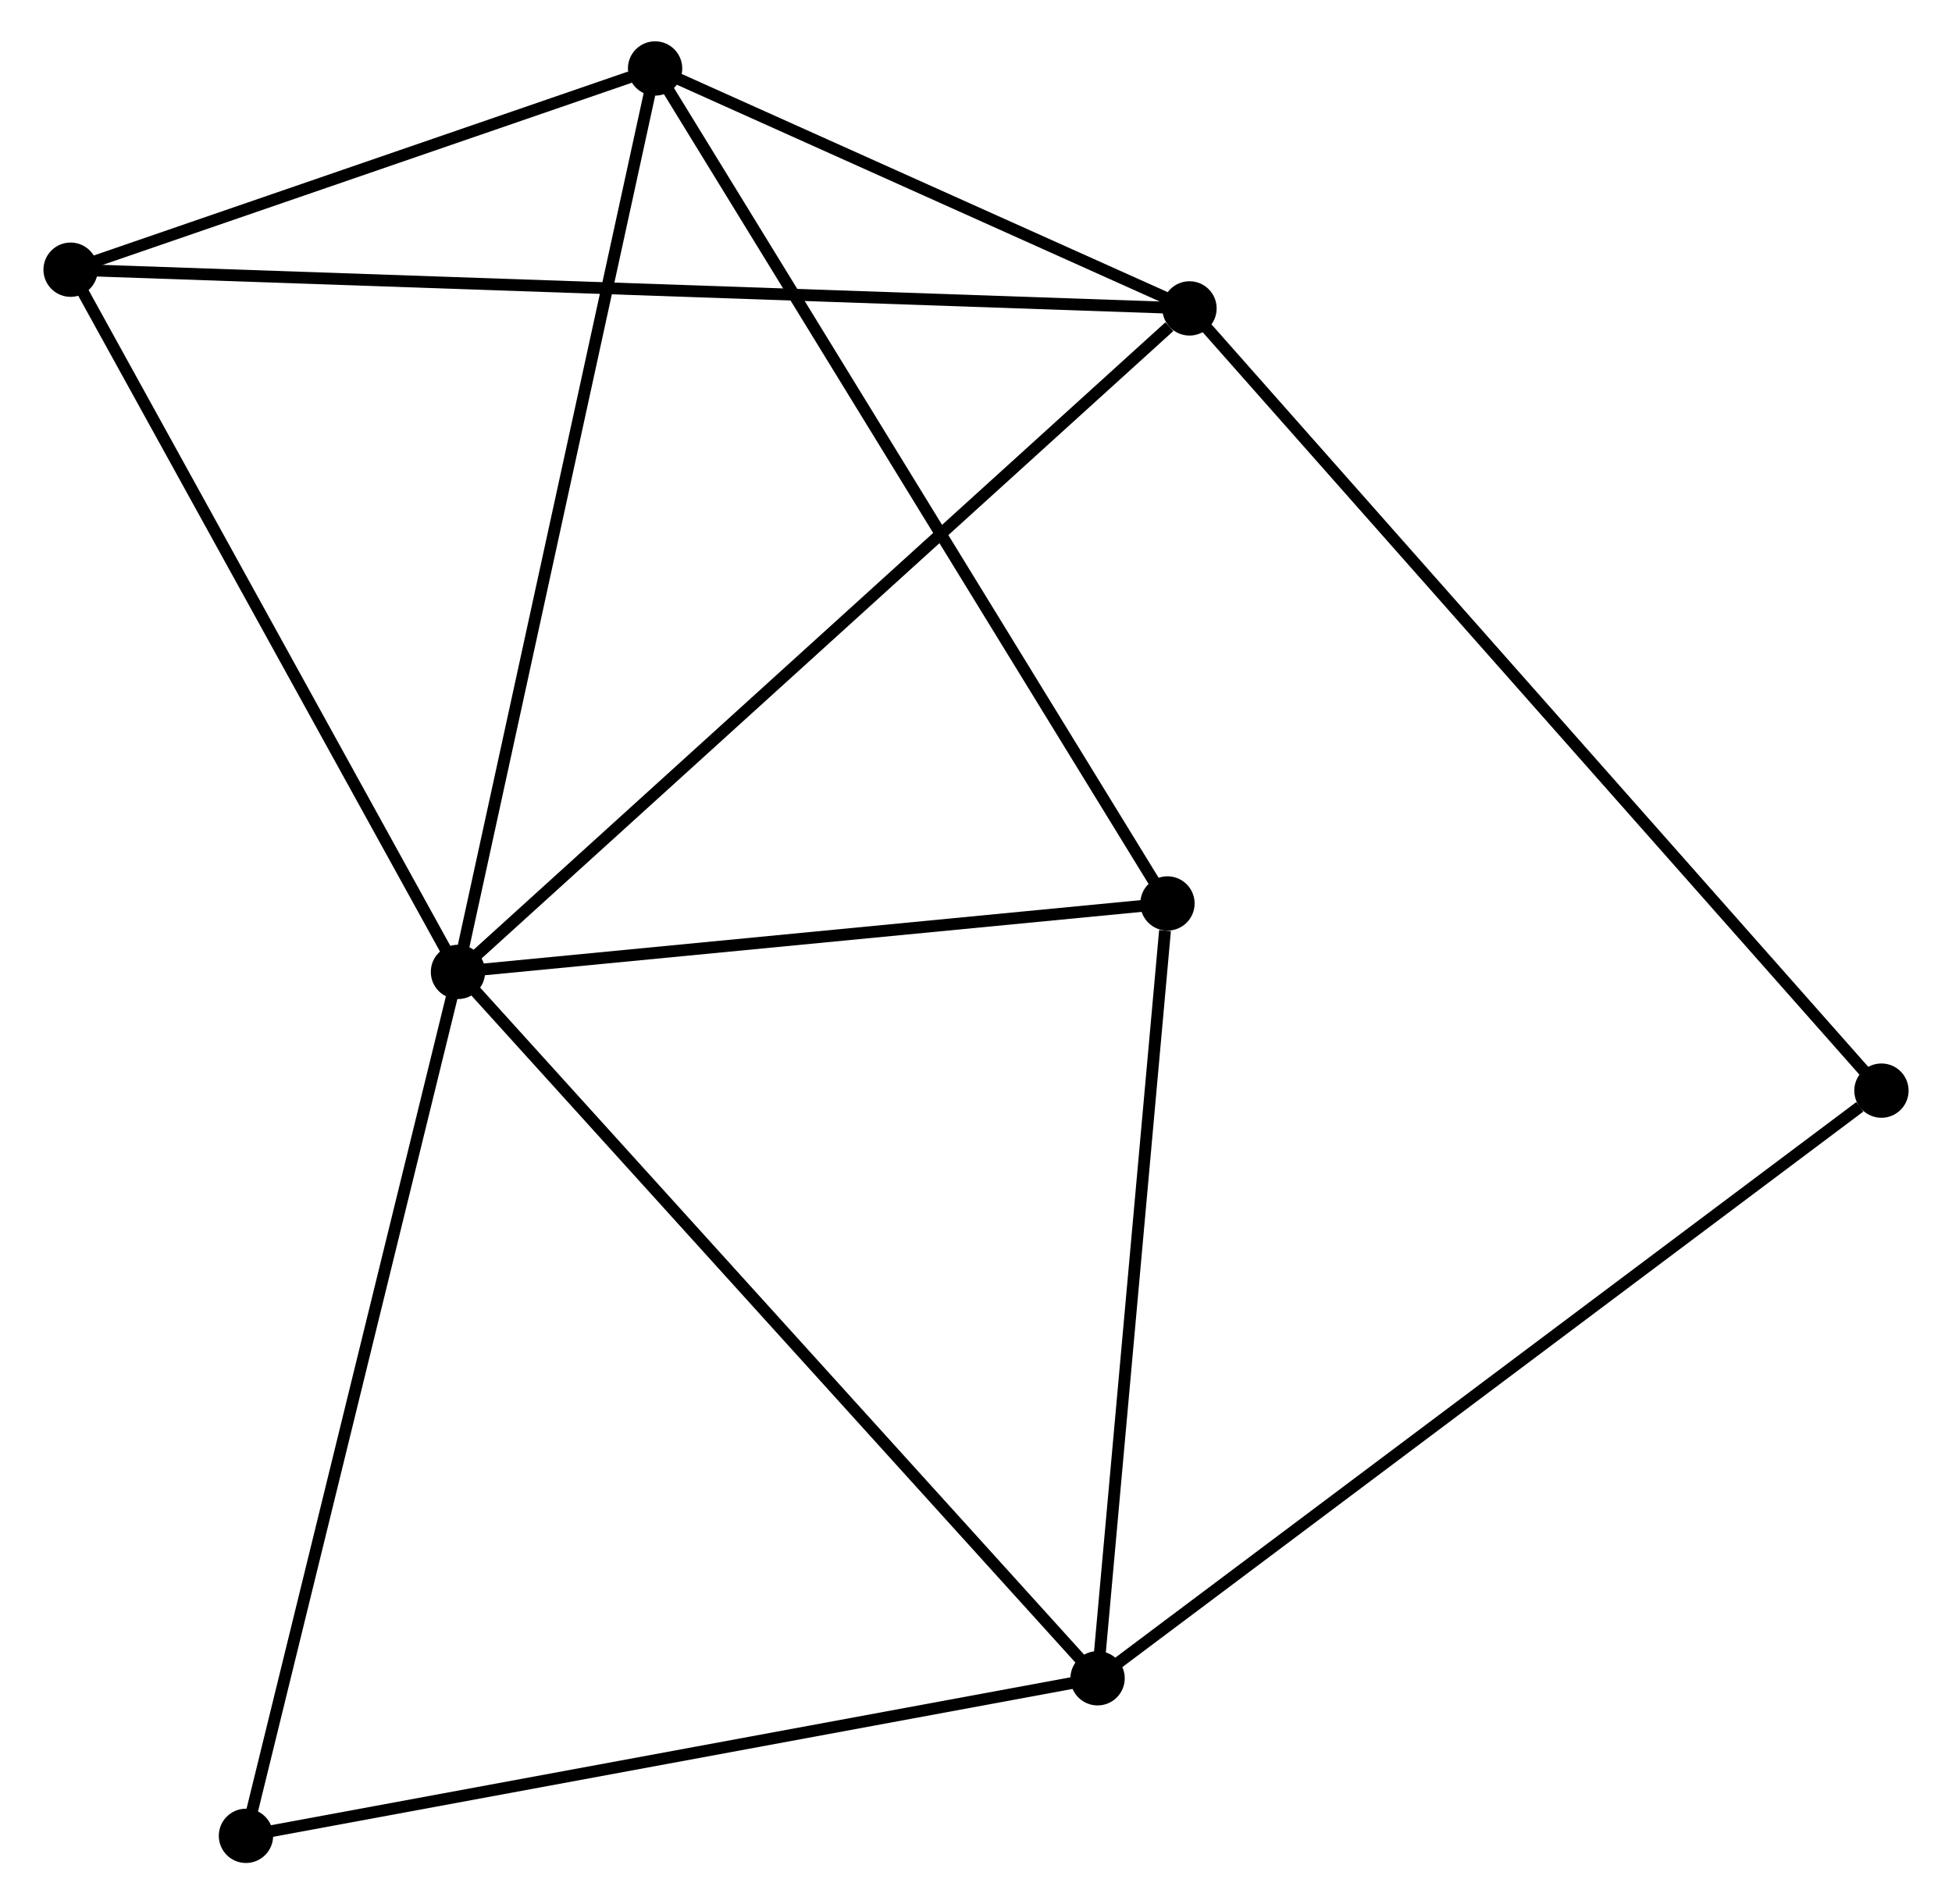 <?xml version="1.0" encoding="UTF-8" standalone="no"?>
<!DOCTYPE svg PUBLIC "-//W3C//DTD SVG 1.1//EN"
 "http://www.w3.org/Graphics/SVG/1.1/DTD/svg11.dtd">
<!-- Generated by graphviz version 2.36.0 (20140111.2315)
 -->
<!-- Title: %3 Pages: 1 -->
<svg width="165pt" height="161pt"
 viewBox="0.00 0.00 164.95 161.30" xmlns="http://www.w3.org/2000/svg" xmlns:xlink="http://www.w3.org/1999/xlink">
<g id="graph0" class="graph" transform="scale(1 1) rotate(0) translate(4 157.3)">
<title>%3</title>
<!-- 0 -->
<g id="node1" class="node"><title>0</title>
<ellipse fill="black" stroke="black" cx="34.605" cy="-74.976" rx="1.8" ry="1.8"/>
</g>
<!-- 1 -->
<g id="node2" class="node"><title>1</title>
<ellipse fill="black" stroke="black" cx="88.771" cy="-15.145" rx="1.8" ry="1.8"/>
</g>
<!-- 0&#45;&#45;1 -->
<g id="edge1" class="edge"><title>0&#45;&#45;1</title>
<path fill="none" stroke="black" d="M35.944,-73.497C43.373,-65.292 79.472,-25.417 87.28,-16.792"/>
</g>
<!-- 2 -->
<g id="node3" class="node"><title>2</title>
<ellipse fill="black" stroke="black" cx="96.555" cy="-131.177" rx="1.8" ry="1.8"/>
</g>
<!-- 0&#45;&#45;2 -->
<g id="edge2" class="edge"><title>0&#45;&#45;2</title>
<path fill="none" stroke="black" d="M36.136,-76.366C44.633,-84.073 85.92,-121.529 94.85,-129.63"/>
</g>
<!-- 3 -->
<g id="node4" class="node"><title>3</title>
<ellipse fill="black" stroke="black" cx="51.298" cy="-151.5" rx="1.8" ry="1.8"/>
</g>
<!-- 0&#45;&#45;3 -->
<g id="edge3" class="edge"><title>0&#45;&#45;3</title>
<path fill="none" stroke="black" d="M35.018,-76.868C37.327,-87.455 48.628,-139.26 50.899,-149.674"/>
</g>
<!-- 4 -->
<g id="node5" class="node"><title>4</title>
<ellipse fill="black" stroke="black" cx="94.689" cy="-80.775" rx="1.8" ry="1.8"/>
</g>
<!-- 0&#45;&#45;4 -->
<g id="edge4" class="edge"><title>0&#45;&#45;4</title>
<path fill="none" stroke="black" d="M36.604,-75.169C45.727,-76.05 83.356,-79.681 92.621,-80.575"/>
</g>
<!-- 5 -->
<g id="node6" class="node"><title>5</title>
<ellipse fill="black" stroke="black" cx="1.8" cy="-134.456" rx="1.8" ry="1.8"/>
</g>
<!-- 0&#45;&#45;5 -->
<g id="edge5" class="edge"><title>0&#45;&#45;5</title>
<path fill="none" stroke="black" d="M33.659,-76.692C28.868,-85.378 7.34,-124.412 2.688,-132.846"/>
</g>
<!-- 6 -->
<g id="node7" class="node"><title>6</title>
<ellipse fill="black" stroke="black" cx="16.651" cy="-1.8" rx="1.8" ry="1.8"/>
</g>
<!-- 0&#45;&#45;6 -->
<g id="edge6" class="edge"><title>0&#45;&#45;6</title>
<path fill="none" stroke="black" d="M34.161,-73.168C31.699,-63.131 19.733,-14.363 17.145,-3.814"/>
</g>
<!-- 1&#45;&#45;4 -->
<g id="edge7" class="edge"><title>1&#45;&#45;4</title>
<path fill="none" stroke="black" d="M88.941,-17.038C89.79,-26.454 93.554,-68.191 94.482,-78.478"/>
</g>
<!-- 1&#45;&#45;6 -->
<g id="edge8" class="edge"><title>1&#45;&#45;6</title>
<path fill="none" stroke="black" d="M86.988,-14.815C77.097,-12.985 29.032,-4.091 18.636,-2.167"/>
</g>
<!-- 7 -->
<g id="node8" class="node"><title>7</title>
<ellipse fill="black" stroke="black" cx="155.153" cy="-64.921" rx="1.8" ry="1.8"/>
</g>
<!-- 1&#45;&#45;7 -->
<g id="edge9" class="edge"><title>1&#45;&#45;7</title>
<path fill="none" stroke="black" d="M90.412,-16.375C99.516,-23.202 143.757,-56.376 153.326,-63.551"/>
</g>
<!-- 2&#45;&#45;3 -->
<g id="edge10" class="edge"><title>2&#45;&#45;3</title>
<path fill="none" stroke="black" d="M94.61,-132.05C87.166,-135.393 60.529,-147.354 53.185,-150.652"/>
</g>
<!-- 2&#45;&#45;5 -->
<g id="edge11" class="edge"><title>2&#45;&#45;5</title>
<path fill="none" stroke="black" d="M94.576,-131.245C82.244,-131.672 16.068,-133.963 3.768,-134.388"/>
</g>
<!-- 2&#45;&#45;7 -->
<g id="edge12" class="edge"><title>2&#45;&#45;7</title>
<path fill="none" stroke="black" d="M98.004,-129.539C106.181,-120.293 146.473,-74.735 153.956,-66.274"/>
</g>
<!-- 3&#45;&#45;4 -->
<g id="edge13" class="edge"><title>3&#45;&#45;4</title>
<path fill="none" stroke="black" d="M52.37,-149.751C58.373,-139.966 87.749,-92.087 93.654,-82.462"/>
</g>
<!-- 3&#45;&#45;5 -->
<g id="edge14" class="edge"><title>3&#45;&#45;5</title>
<path fill="none" stroke="black" d="M49.171,-150.767C41.029,-147.964 11.896,-137.933 3.864,-135.167"/>
</g>
</g>
</svg>
